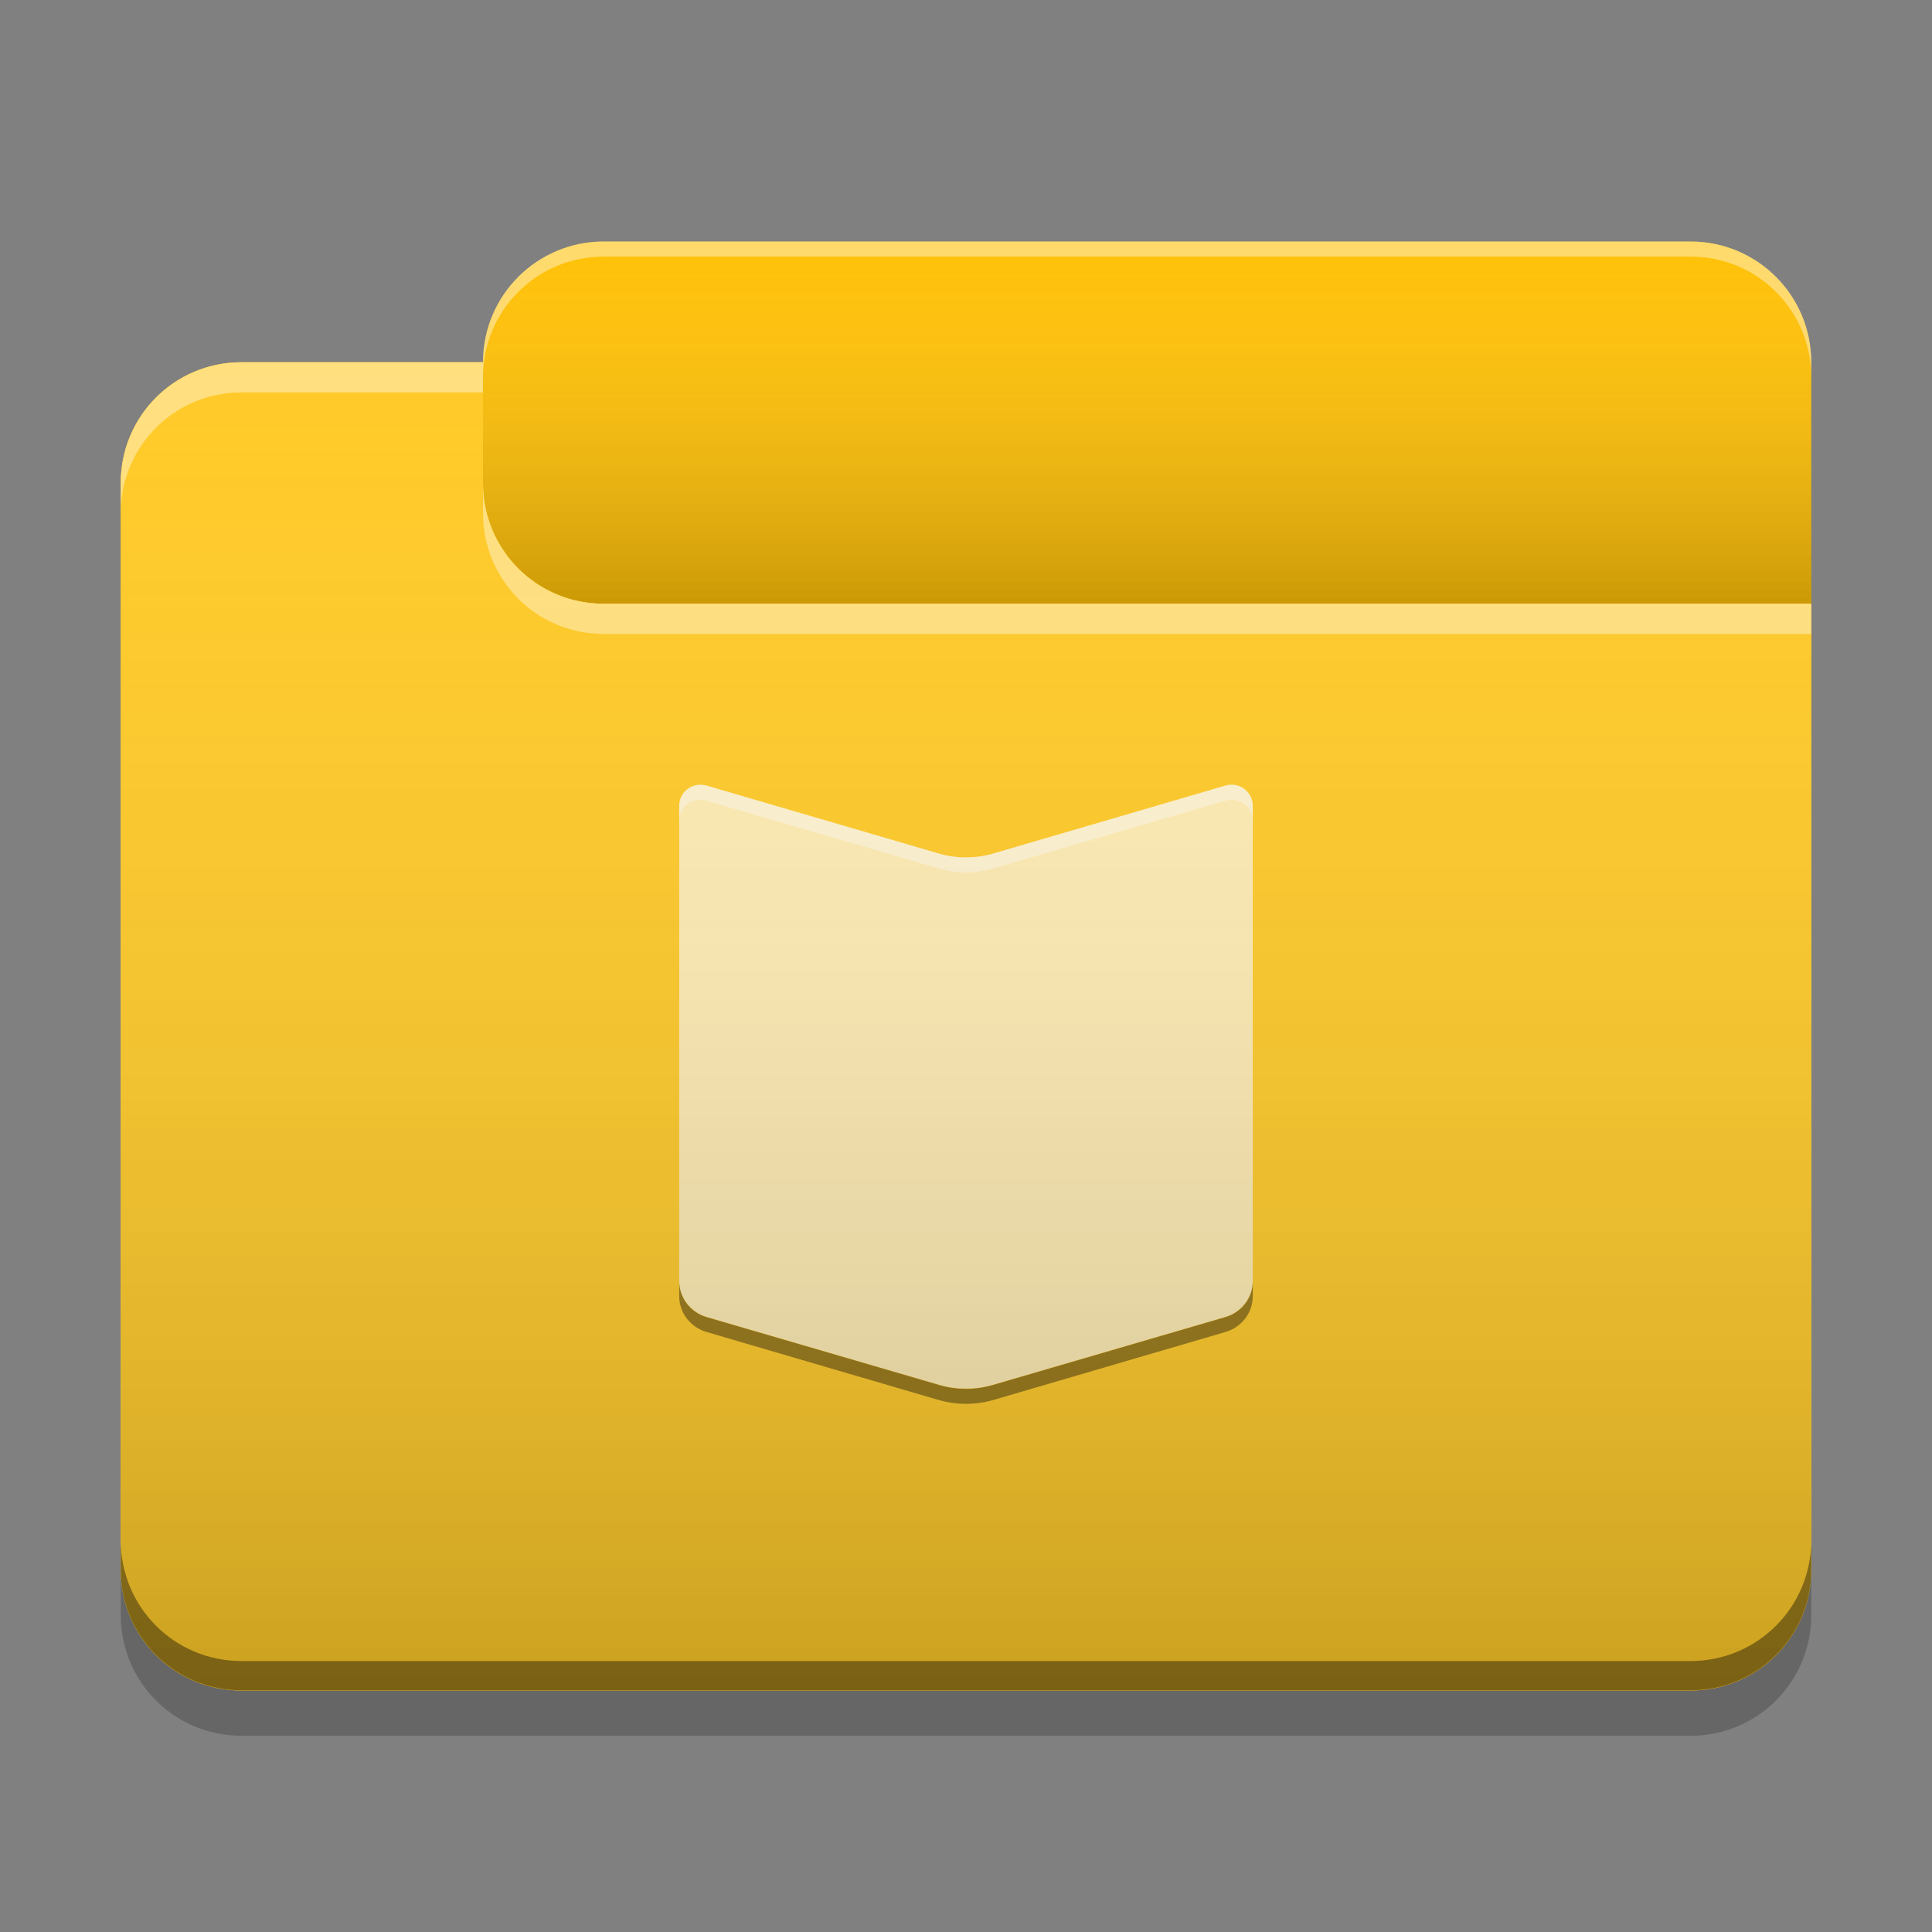
<svg xmlns="http://www.w3.org/2000/svg" xmlns:xlink="http://www.w3.org/1999/xlink" width="32" height="32" viewBox="0 0 32 32" version="1.1">
<rect x="0" y="0" width="32" height="32" fill="#808080" stroke="none"/>
<defs>
<linearGradient id="linear0" gradientUnits="userSpaceOnUse" x1="10.054" y1="-209.708" x2="10.054" y2="-212.883" gradientTransform="matrix(1.89,0,0,1.89,0,406.299)">
<stop offset="0" style="stop-color:rgb(0%,0%,0%);stop-opacity:0.2;"/>
<stop offset="1" style="stop-color:rgb(100%,100%,100%);stop-opacity:0;"/>
</linearGradient>
<linearGradient id="linear1" gradientUnits="userSpaceOnUse" x1="8.996" y1="-200.183" x2="8.996" y2="-211.825" gradientTransform="matrix(1.89,0,0,1.89,0,406.299)">
<stop offset="0" style="stop-color:rgb(0%,0%,0%);stop-opacity:0.2;"/>
<stop offset="1" style="stop-color:rgb(100%,100%,100%);stop-opacity:0;"/>
</linearGradient>
</defs>
<g id="surface1">
<path style=" stroke:none;fill-rule:nonzero;fill:rgb(100%,75.686%,2.745%);fill-opacity:0.996;" d="M 10 4 L 28 4 C 29.105 4 30 4.895 30 6 L 30 12 C 30 13.105 29.105 14 28 14 L 10 14 C 8.895 14 8 13.105 8 12 L 8 6 C 8 4.895 8.895 4 10 4 Z M 10 4 "/>
<path style=" stroke:none;fill-rule:nonzero;fill:url(#linear0);" d="M 10 4 L 28 4 C 29.105 4 30 4.895 30 6 L 30 12 C 30 13.105 29.105 14 28 14 L 10 14 C 8.895 14 8 13.105 8 12 L 8 6 C 8 4.895 8.895 4 10 4 Z M 10 4 "/>
<path style=" stroke:none;fill-rule:nonzero;fill:rgb(100%,79.216%,15.686%);fill-opacity:1;" d="M 4 6 C 2.891 6 2 6.891 2 8 L 2 26 C 2 27.109 2.891 28 4 28 L 28 28 C 29.109 28 30 27.109 30 26 L 30 10 L 10 10 C 8.891 10 8 9.109 8 8 L 8 6 Z M 4 6 "/>
<path style=" stroke:none;fill-rule:nonzero;fill:rgb(100%,79.216%,15.686%);fill-opacity:1;" d="M 4 6 C 2.891 6 2 6.891 2 8 L 2 26 C 2 27.109 2.891 28 4 28 L 28 28 C 29.109 28 30 27.109 30 26 L 30 10 L 10 10 C 8.891 10 8 9.109 8 8 L 8 6 Z M 4 6 "/>
<path style=" stroke:none;fill-rule:nonzero;fill:rgb(100%,92.549%,70.196%);fill-opacity:1;" d="M 11.25 13.344 L 11.25 21.215 C 11.25 21.488 11.434 21.73 11.703 21.812 L 15.547 22.934 C 15.844 23.02 16.156 23.02 16.453 22.934 L 20.297 21.812 C 20.566 21.73 20.75 21.488 20.75 21.215 L 20.75 13.344 C 20.75 13.234 20.695 13.133 20.609 13.066 C 20.52 13 20.402 12.98 20.297 13.012 L 16.453 14.137 C 16.156 14.223 15.844 14.223 15.547 14.137 L 11.703 13.012 C 11.598 12.98 11.48 13 11.391 13.066 C 11.305 13.133 11.25 13.234 11.25 13.344 Z M 11.25 13.344 "/>
<path style=" stroke:none;fill-rule:nonzero;fill:rgb(0.392%,0.392%,0.392%);fill-opacity:0.4;" d="M 4 27.996 C 2.891 27.996 2 27.105 2 25.996 L 2 25.512 C 2 26.621 2.891 27.512 4 27.512 L 28 27.512 C 29.109 27.512 30 26.621 30 25.512 L 30 25.996 C 30 27.105 29.109 27.996 28 27.996 Z M 4 27.996 "/>
<path style=" stroke:none;fill-rule:nonzero;fill:rgb(0%,0%,0%);fill-opacity:0.2;" d="M 2 26 L 2 26.75 C 2 27.859 2.891 28.75 4 28.75 L 28 28.75 C 29.109 28.75 30 27.859 30 26.75 L 30 26 C 30 27.109 29.109 28 28 28 L 4 28 C 2.891 28 2 27.109 2 26 Z M 2 26 "/>
<path style=" stroke:none;fill-rule:nonzero;fill:rgb(100%,100%,100%);fill-opacity:0.4;" d="M 4 6 C 2.891 6 2 6.891 2 8 L 2 8.5 C 2 7.391 2.891 6.5 4 6.5 L 8 6.5 L 8 6 Z M 8 8 L 8 8.5 C 8 9.609 8.891 10.5 10 10.5 L 30 10.5 L 30 10 L 10 10 C 8.891 10 8 9.109 8 8 Z M 8 8 "/>
<path style=" stroke:none;fill-rule:nonzero;fill:rgb(100%,100%,100%);fill-opacity:0.4;" d="M 10 4 C 8.891 4 8 4.891 8 6 L 8 6.25 C 8 5.141 8.891 4.25 10 4.25 L 28 4.25 C 29.109 4.25 30 5.141 30 6.25 L 30 6 C 30 4.891 29.109 4 28 4 Z M 10 4 "/>
<path style=" stroke:none;fill-rule:nonzero;fill:rgb(99.608%,99.608%,99.608%);fill-opacity:0.4;" d="M 11.613 13 C 11.516 12.996 11.426 13.031 11.355 13.098 C 11.289 13.16 11.25 13.25 11.25 13.344 L 11.25 13.594 C 11.25 13.484 11.305 13.379 11.391 13.316 C 11.48 13.25 11.598 13.23 11.703 13.262 L 15.547 14.383 C 15.84 14.473 16.16 14.473 16.453 14.383 L 20.297 13.262 C 20.402 13.23 20.52 13.25 20.609 13.316 C 20.695 13.379 20.75 13.484 20.75 13.594 L 20.75 13.344 C 20.75 13.234 20.695 13.133 20.609 13.066 C 20.52 13 20.402 12.98 20.297 13.012 L 16.453 14.137 C 16.16 14.223 15.84 14.223 15.547 14.137 L 11.703 13.012 C 11.676 13.004 11.645 13 11.613 13 Z M 11.613 13 "/>
<path style=" stroke:none;fill-rule:nonzero;fill:rgb(0.784%,0.784%,0.784%);fill-opacity:0.4;" d="M 11.25 21.219 L 11.25 21.469 C 11.25 21.742 11.434 21.984 11.703 22.062 L 15.547 23.188 C 15.84 23.273 16.16 23.273 16.453 23.188 L 20.297 22.062 C 20.566 21.984 20.75 21.742 20.75 21.469 L 20.75 21.219 C 20.75 21.496 20.566 21.738 20.297 21.816 L 16.453 22.938 C 16.16 23.027 15.84 23.027 15.547 22.938 L 11.703 21.816 C 11.434 21.738 11.25 21.496 11.25 21.219 Z M 11.25 21.219 "/>
<path style=" stroke:none;fill-rule:nonzero;fill:url(#linear1);" d="M 4 6 C 2.891 6 2 6.891 2 8 L 2 26 C 2 27.109 2.891 28 4 28 L 28 28 C 29.109 28 30 27.109 30 26 L 30 10 L 10 10 C 8.891 10 8 9.109 8 8 L 8 6 Z M 4 6 "/>
</g>
</svg>
